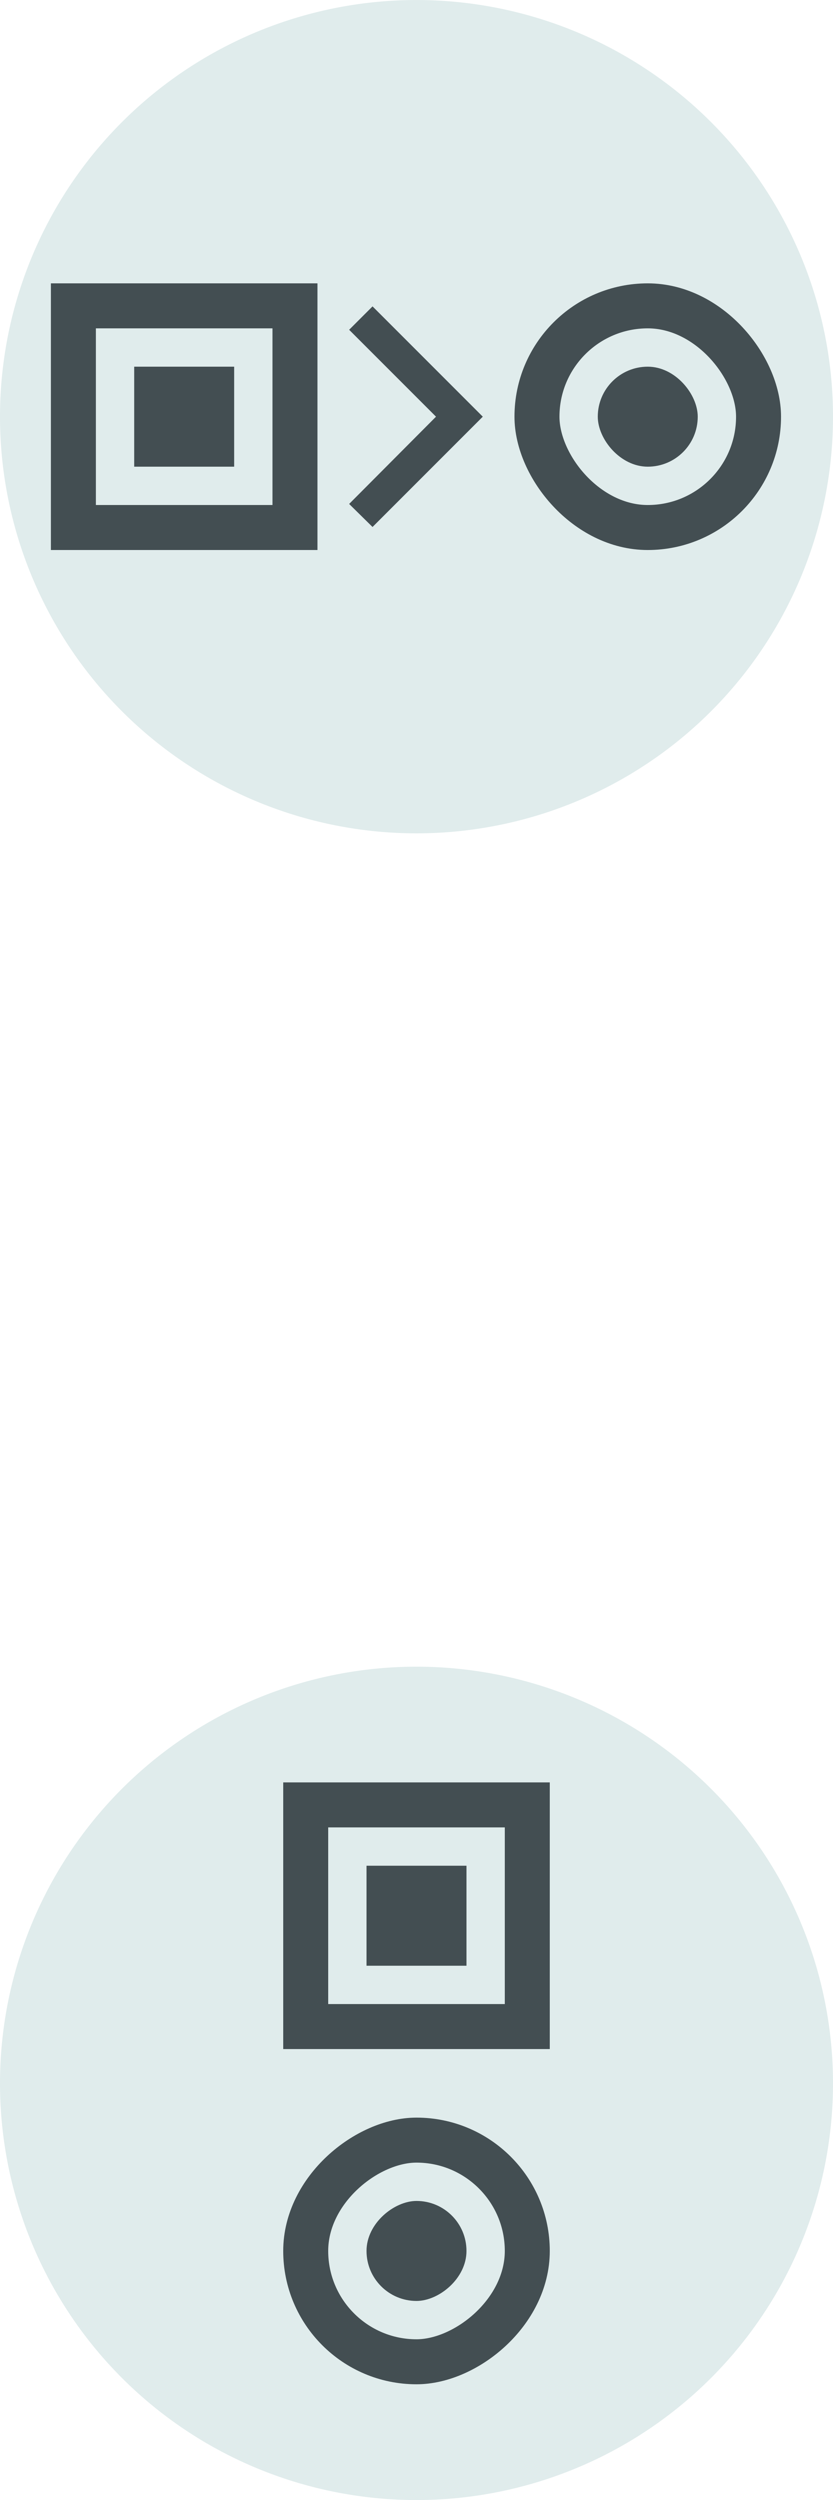 <?xml version="1.0" encoding="UTF-8" standalone="no"?>
<!-- Created with Inkscape (http://www.inkscape.org/) -->

<svg
   version="1.1"
   width="50"
   height="150.005"
   id="svg2"
   sodipodi:docname="quizMode.svg"
   inkscape:version="1.1.2 (0a00cf5339, 2022-02-04)"
   xmlns:inkscape="http://www.inkscape.org/namespaces/inkscape"
   xmlns:sodipodi="http://sodipodi.sourceforge.net/DTD/sodipodi-0.dtd"
   xmlns="http://www.w3.org/2000/svg"
   xmlns:svg="http://www.w3.org/2000/svg"
   xmlns:rdf="http://www.w3.org/1999/02/22-rdf-syntax-ns#"
   xmlns:cc="http://creativecommons.org/ns#"
   xmlns:dc="http://purl.org/dc/elements/1.1/">
  <sodipodi:namedview
     id="namedview15"
     pagecolor="#ffffff"
     bordercolor="#666666"
     borderopacity="1.0"
     inkscape:pageshadow="2"
     inkscape:pageopacity="0.0"
     inkscape:pagecheckerboard="0"
     showgrid="false"
     fit-margin-top="0"
     fit-margin-left="0"
     fit-margin-right="0"
     fit-margin-bottom="0"
     inkscape:zoom="4.0672782"
     inkscape:cx="18.316918"
     inkscape:cy="141.86391"
     inkscape:window-width="1874"
     inkscape:window-height="1016"
     inkscape:window-x="46"
     inkscape:window-y="27"
     inkscape:window-maximized="1"
     inkscape:current-layer="svg2" />
  <defs
     id="defs4" />
  <g
     id="g1958"
     transform="translate(1.0805834e-5,0.001)">
    <path
       d="m 50,25 a 25,25 0 1 1 -50,0 25,25 0 1 1 50,0 z"
       id="path3010"
       style="color:#000000;display:inline;overflow:visible;visibility:visible;fill:#e0ecec;fill-opacity:1;fill-rule:nonzero;stroke:none;stroke-width:1.375;marker:none;enable-background:accumulate" />
    <g
       id="g1851"
       transform="translate(0,0.281)">
      <path
         d="m 22.361,18.101 5.214,5.214 1.404,1.404 -1.404,1.404 -5.214,5.214 -1.404,-1.382 5.214,-5.236 -5.214,-5.214 z"
         id="rect3012"
         style="color:#000000;display:inline;overflow:visible;visibility:visible;fill:#434e52;fill-opacity:1;fill-rule:nonzero;stroke:none;stroke-width:1;marker:none;enable-background:accumulate" />
      <g
         id="g1838">
        <rect
           style="font-variation-settings:normal;opacity:1;fill:none;fill-opacity:1;fill-rule:evenodd;stroke:#434e52;stroke-width:2.7;stroke-linecap:butt;stroke-linejoin:miter;stroke-miterlimit:4;stroke-dasharray:none;stroke-dashoffset:0;stroke-opacity:1;marker:none;stop-color:#000000;stop-opacity:1"
           id="rect947"
           width="13.3"
           height="13.3"
           x="4.405"
           y="18.069"
           rx="0"
           ry="0" />
        <rect
           style="font-variation-settings:normal;opacity:1;fill:#434e52;fill-opacity:1;fill-rule:evenodd;stroke:none;stroke-width:2.7;stroke-linecap:butt;stroke-linejoin:miter;stroke-miterlimit:4;stroke-dasharray:none;stroke-dashoffset:0;stroke-opacity:1;marker:none;stop-color:#000000;stop-opacity:1"
           id="rect1355"
           width="6"
           height="6"
           x="8.055"
           y="21.719"
           rx="0"
           ry="0" />
      </g>
      <g
         id="g1842"
         transform="translate(0.683,-0.378)">
        <rect
           style="font-variation-settings:normal;opacity:1;fill:none;fill-opacity:1;fill-rule:evenodd;stroke:#434e52;stroke-width:2.7;stroke-linecap:butt;stroke-linejoin:miter;stroke-miterlimit:4;stroke-dasharray:none;stroke-dashoffset:0;stroke-opacity:1;marker:none;stop-color:#000000;stop-opacity:1"
           id="rect1251"
           width="13.3"
           height="13.3"
           x="31.548"
           y="18.447"
           rx="35.431"
           ry="16.471" />
        <rect
           style="font-variation-settings:normal;opacity:1;fill:#434e52;fill-opacity:1;fill-rule:evenodd;stroke:none;stroke-width:2.7;stroke-linecap:butt;stroke-linejoin:miter;stroke-miterlimit:4;stroke-dasharray:none;stroke-dashoffset:0;stroke-opacity:1;marker:none;stop-color:#000000;stop-opacity:1"
           id="rect1574"
           width="6"
           height="6"
           x="35.198"
           y="22.097"
           rx="3"
           ry="3" />
      </g>
    </g>
  </g>
  <path
     d="M 1.94167e-7,125.001 A 25,25 0 1 0 50,125.001 a 25,25 0 1 0 -50,0 z"
     id="path3789"
     style="color:#000000;display:inline;overflow:visible;visibility:visible;fill:#e0ecec;fill-opacity:1;fill-rule:nonzero;stroke:none;stroke-width:1.375;marker:none;enable-background:accumulate" />
  <g
     id="g2097"
     transform="translate(0,0.452)">
    <g
       id="g1939"
       transform="rotate(90,-26.859,76.578)">
      <rect
         style="font-variation-settings:normal;opacity:1;fill:none;fill-opacity:1;fill-rule:evenodd;stroke:#434e52;stroke-width:2.7;stroke-linecap:butt;stroke-linejoin:miter;stroke-miterlimit:4;stroke-dasharray:none;stroke-dashoffset:0;stroke-opacity:1;marker:none;stop-color:#000000;stop-opacity:1"
         id="rect1935"
         width="13.3"
         height="13.3"
         x="4.405"
         y="18.069"
         rx="0"
         ry="0" />
      <rect
         style="font-variation-settings:normal;opacity:1;fill:#434e52;fill-opacity:1;fill-rule:evenodd;stroke:none;stroke-width:2.7;stroke-linecap:butt;stroke-linejoin:miter;stroke-miterlimit:4;stroke-dasharray:none;stroke-dashoffset:0;stroke-opacity:1;marker:none;stop-color:#000000;stop-opacity:1"
         id="rect1937"
         width="6"
         height="6"
         x="8.055"
         y="21.719"
         rx="0"
         ry="0" />
    </g>
    <g
       id="g1945"
       transform="rotate(90,-23.155,73.252)">
      <rect
         style="font-variation-settings:normal;opacity:1;fill:none;fill-opacity:1;fill-rule:evenodd;stroke:#434e52;stroke-width:2.7;stroke-linecap:butt;stroke-linejoin:miter;stroke-miterlimit:4;stroke-dasharray:none;stroke-dashoffset:0;stroke-opacity:1;marker:none;stop-color:#000000;stop-opacity:1"
         id="rect1941"
         width="13.3"
         height="13.3"
         x="31.548"
         y="18.447"
         rx="35.431"
         ry="16.471" />
      <rect
         style="font-variation-settings:normal;opacity:1;fill:#434e52;fill-opacity:1;fill-rule:evenodd;stroke:none;stroke-width:2.7;stroke-linecap:butt;stroke-linejoin:miter;stroke-miterlimit:4;stroke-dasharray:none;stroke-dashoffset:0;stroke-opacity:1;marker:none;stop-color:#000000;stop-opacity:1"
         id="rect1943"
         width="6"
         height="6"
         x="35.198"
         y="22.097"
         rx="3"
         ry="3" />
    </g>
  </g>
</svg>
